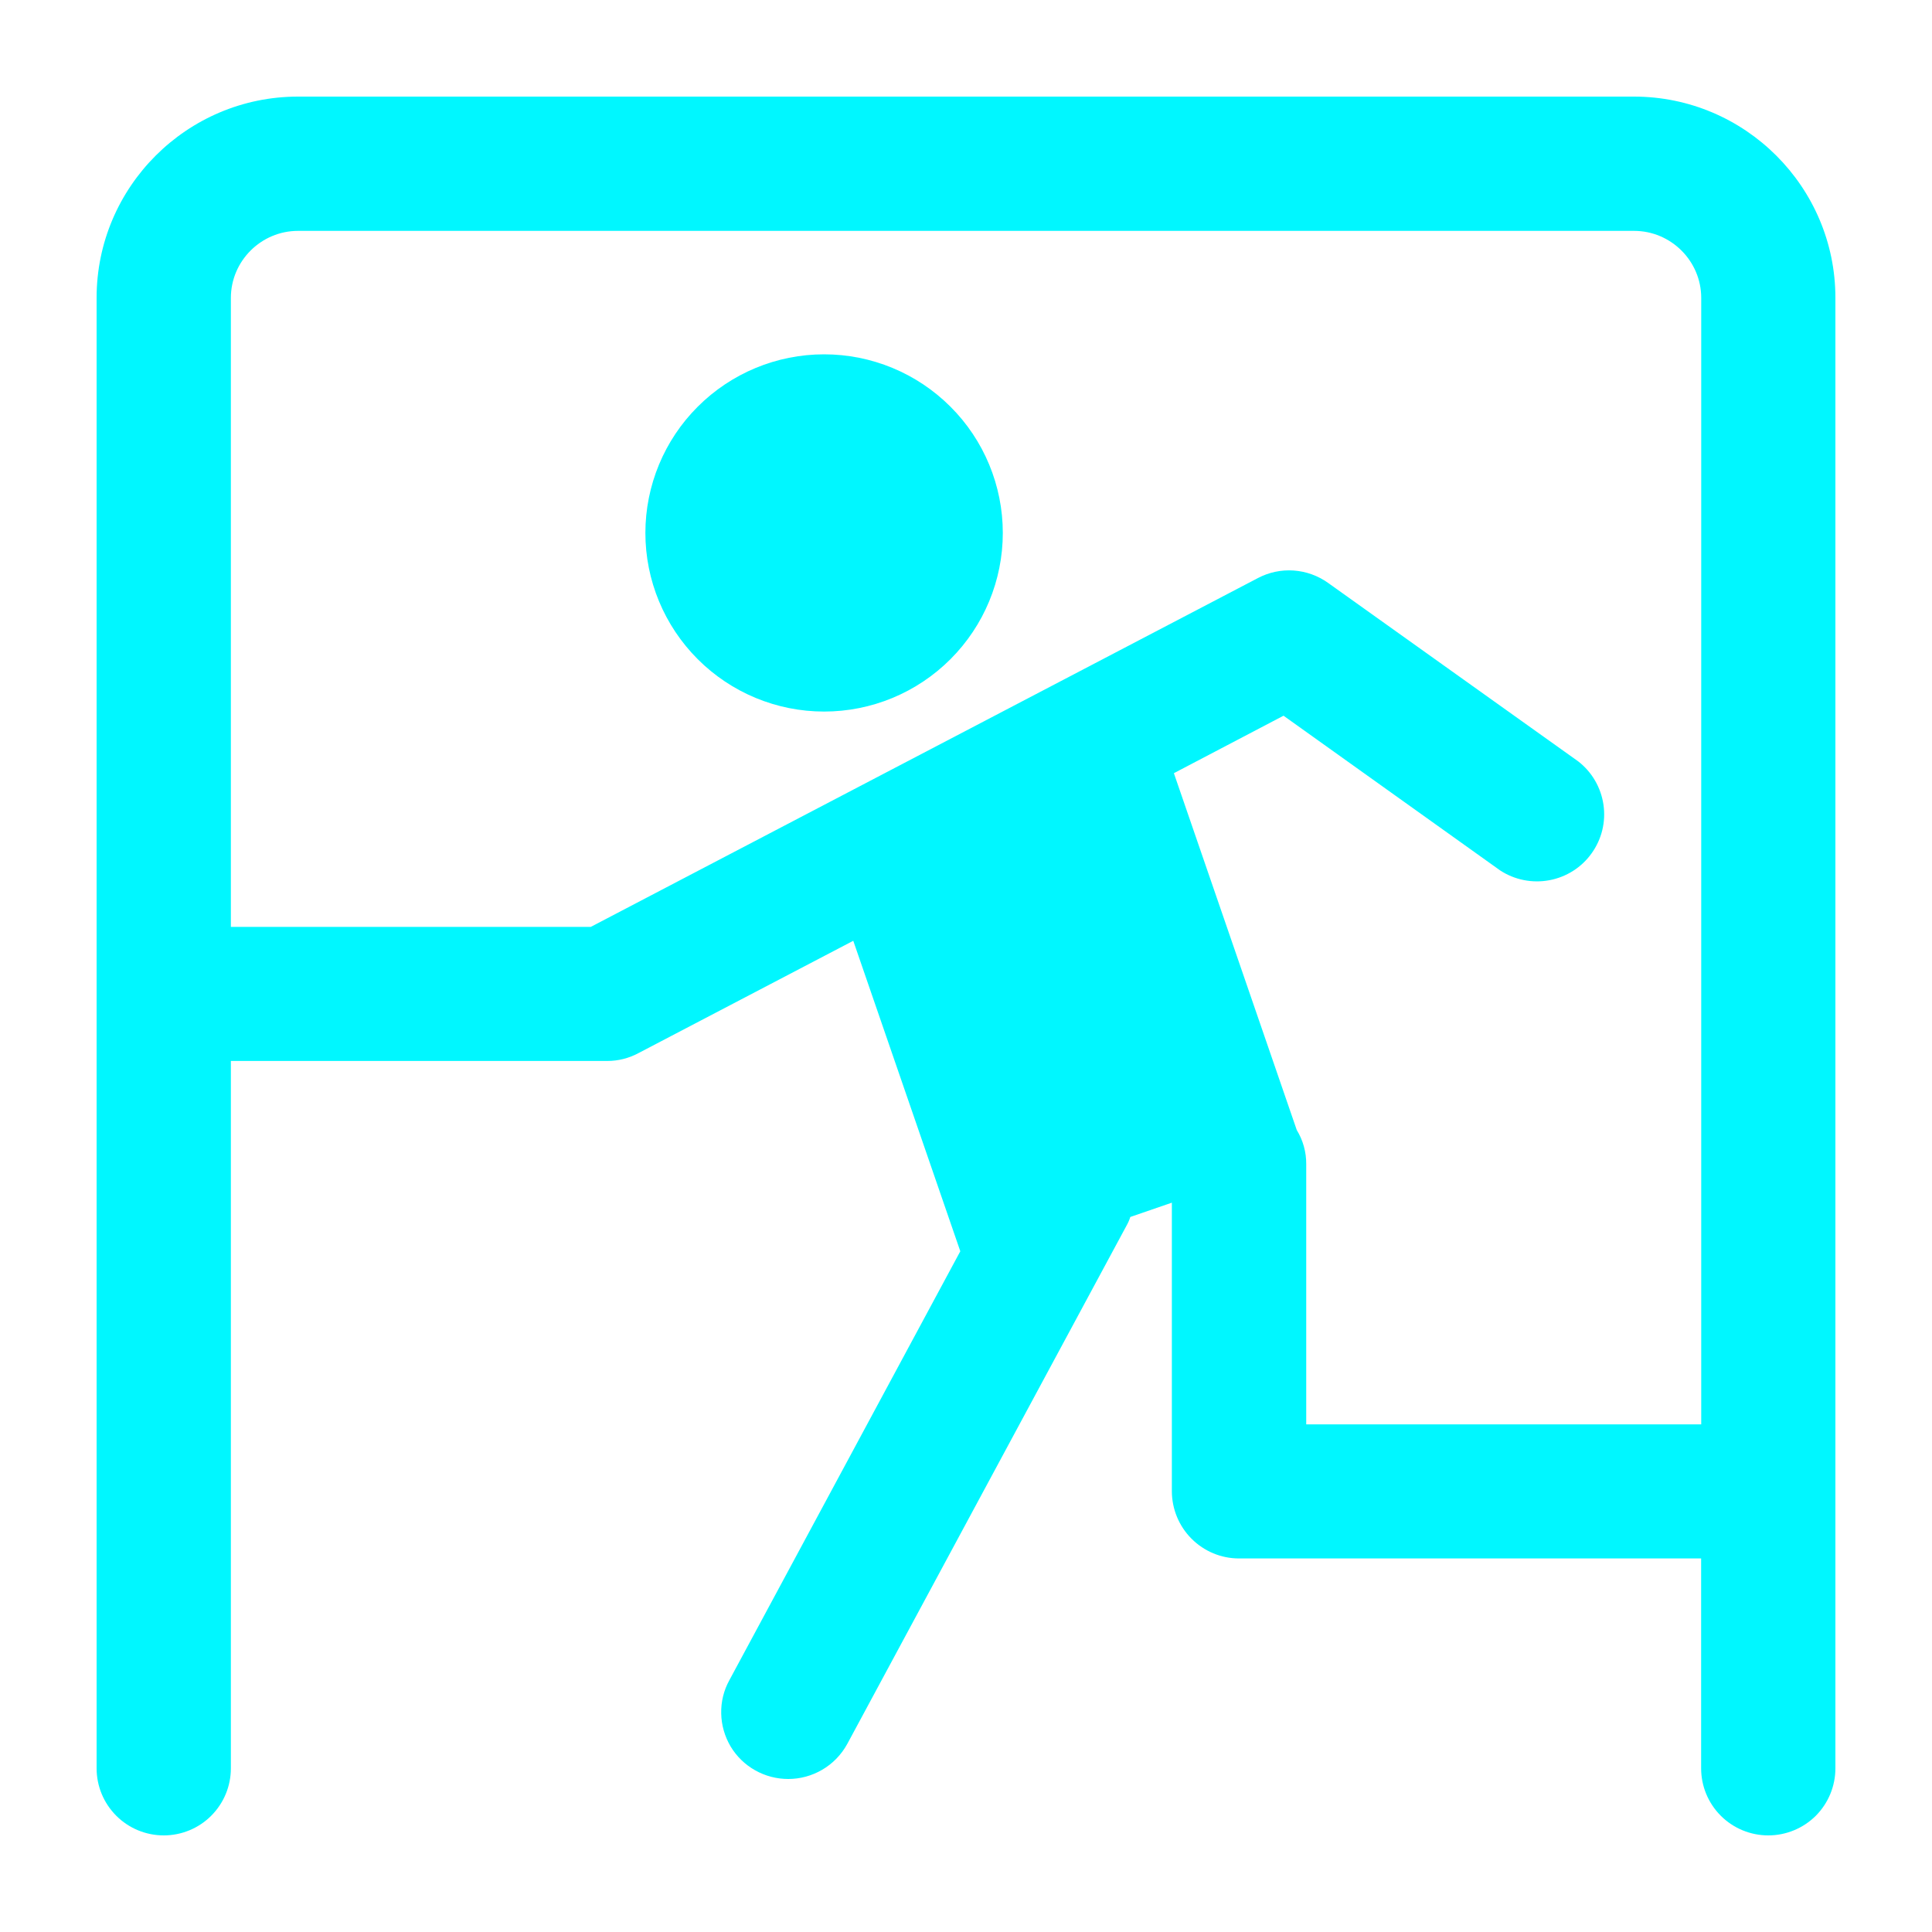 <svg width="20" height="20" viewBox="0 0 20 20" fill="none" xmlns="http://www.w3.org/2000/svg">
<path d="M6.681 5.517C6.681 6.007 6.876 6.477 7.223 6.824C7.57 7.171 8.04 7.366 8.531 7.366C9.022 7.366 9.492 7.171 9.839 6.824C10.186 6.477 10.381 6.007 10.381 5.517C10.381 5.027 10.186 4.556 9.839 4.21C9.492 3.863 9.022 3.668 8.531 3.668C8.04 3.668 7.57 3.863 7.223 4.21C6.876 4.556 6.681 5.027 6.681 5.517V5.517ZM16.916 1H3.085C1.936 1 1 1.935 1 3.083V18.305C1 18.49 1.073 18.666 1.204 18.797C1.334 18.927 1.511 19 1.695 19C1.879 19 2.056 18.927 2.186 18.797C2.317 18.666 2.39 18.49 2.39 18.305V10.983H6.288C6.4 10.983 6.51 10.955 6.609 10.902L8.833 9.739L9.941 12.953L7.55 17.394C7.492 17.499 7.463 17.618 7.466 17.738C7.468 17.858 7.502 17.975 7.563 18.079C7.625 18.182 7.712 18.267 7.817 18.326C7.921 18.385 8.04 18.416 8.16 18.416C8.407 18.416 8.646 18.283 8.772 18.051L11.66 12.691C11.677 12.661 11.691 12.63 11.701 12.598L12.131 12.45V15.439C12.132 15.623 12.205 15.799 12.335 15.929C12.466 16.06 12.642 16.133 12.826 16.133H17.61V18.305C17.61 18.49 17.683 18.666 17.814 18.797C17.944 18.927 18.121 19 18.305 19C18.489 19 18.666 18.927 18.797 18.797C18.927 18.666 19 18.49 19 18.305V3.083C19 1.935 18.064 1 16.915 1H16.916ZM13.522 14.744V12.051C13.523 11.927 13.489 11.804 13.424 11.698L12.152 8.004L13.287 7.409L15.53 9.011C15.68 9.109 15.863 9.145 16.039 9.112C16.215 9.079 16.372 8.98 16.476 8.834C16.581 8.688 16.625 8.508 16.599 8.33C16.573 8.153 16.48 7.992 16.338 7.882L13.748 6.034C13.643 5.959 13.52 5.915 13.392 5.906C13.264 5.897 13.136 5.924 13.022 5.984L6.116 9.595H2.39V3.084C2.39 2.702 2.703 2.39 3.085 2.39H16.916C17.298 2.39 17.611 2.702 17.611 3.084V14.745H13.522V14.744Z" fill="#00F7FF"/>
</svg>
